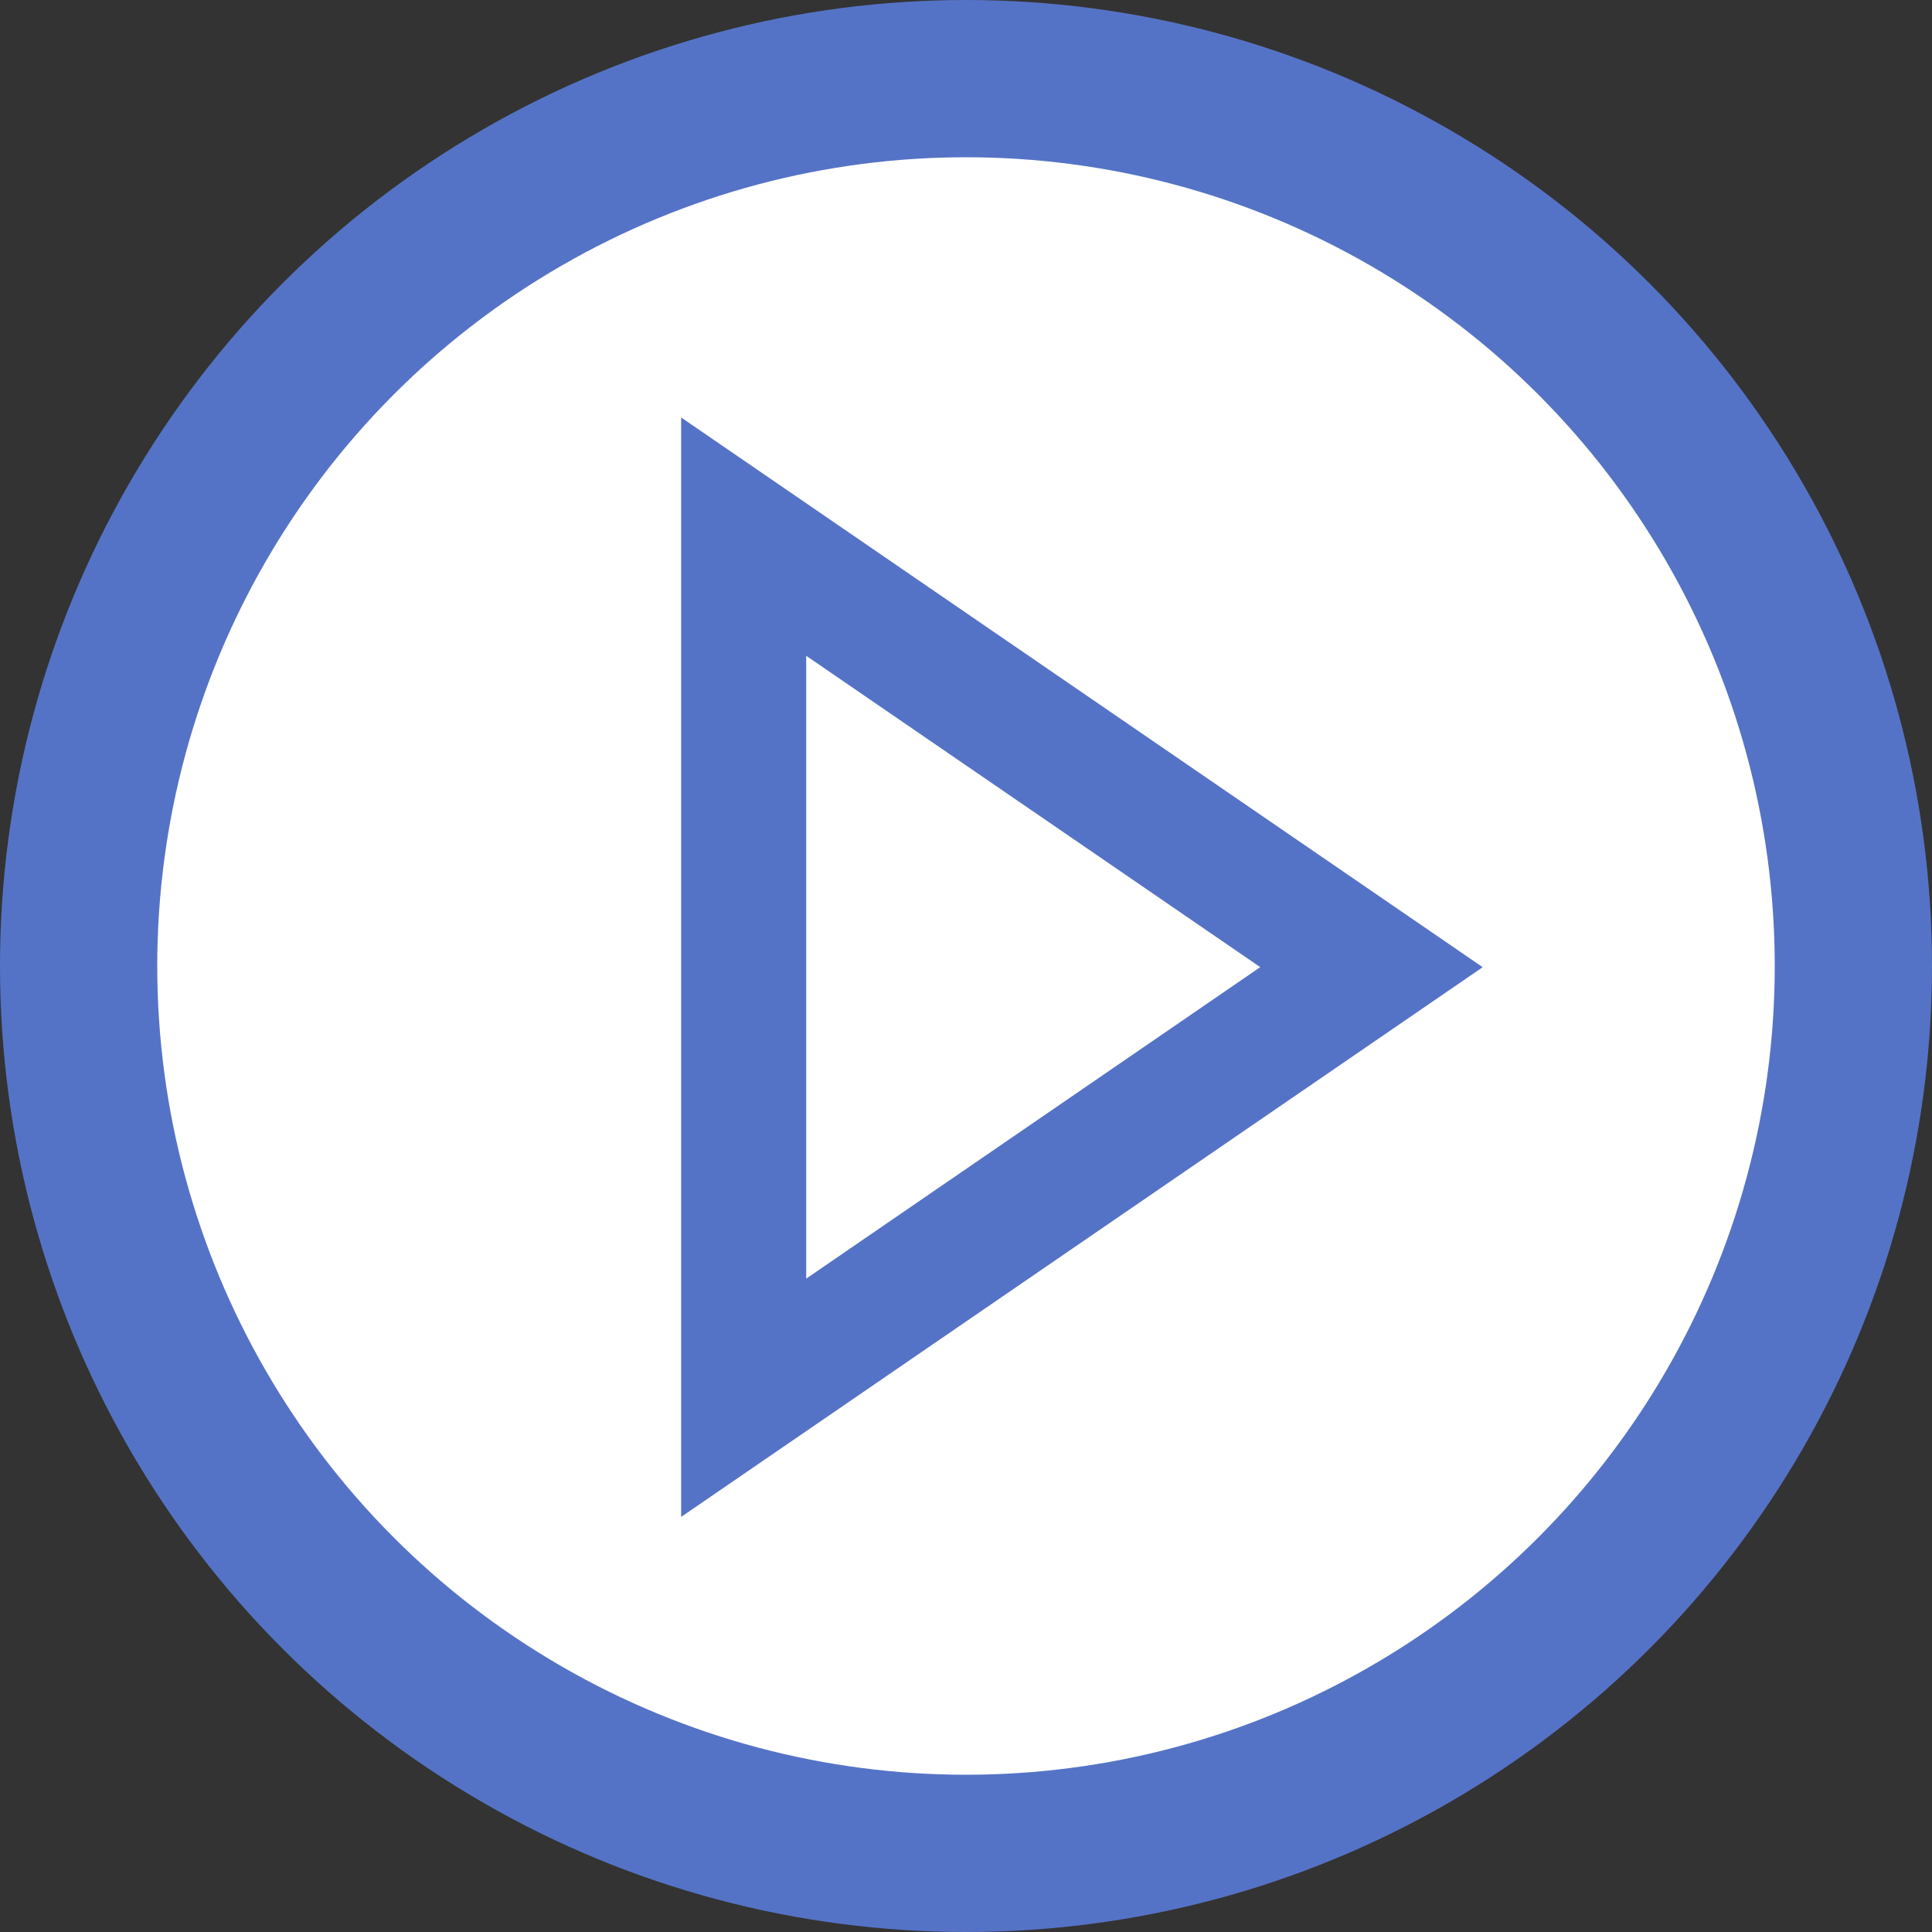 <svg xmlns="http://www.w3.org/2000/svg" xmlns:xlink="http://www.w3.org/1999/xlink" width="86" height="86" viewBox="0 0 86 86">
  <rect x="0" y="0" width="86" height="86" fill="#333333" stroke="none"/>
  <defs>
    <clipPath id="clip-path">
      <rect id="Rectángulo_372442" data-name="Rectángulo 372442" width="35.68" height="48.94" fill="#5573c6"/>
    </clipPath>
  </defs>
  <g id="Grupo_1043422" data-name="Grupo 1043422" transform="translate(-199 -3026)">
    <circle id="Elipse_8759" data-name="Elipse 8759" cx="43" cy="43" r="43" transform="translate(199 3026)" fill="#5573c6"/>
    <circle id="Elipse_8760" data-name="Elipse 8760" cx="36" cy="36" r="36" transform="translate(206 3033)" fill="#fff"/>
    <g id="Grupo_1043418" data-name="Grupo 1043418" transform="translate(229.32 3044.583)">
      <g id="Grupo_1043416" data-name="Grupo 1043416" clip-path="url(#clip-path)">
        <path id="Trazado_799194" data-name="Trazado 799194" d="M35.68,24.47,0,48.94V0L35.68,24.47M5.566,38.334,25.778,24.468,5.566,10.608Z" fill="#5573c6"/>
      </g>
    </g>
  </g>
</svg>
